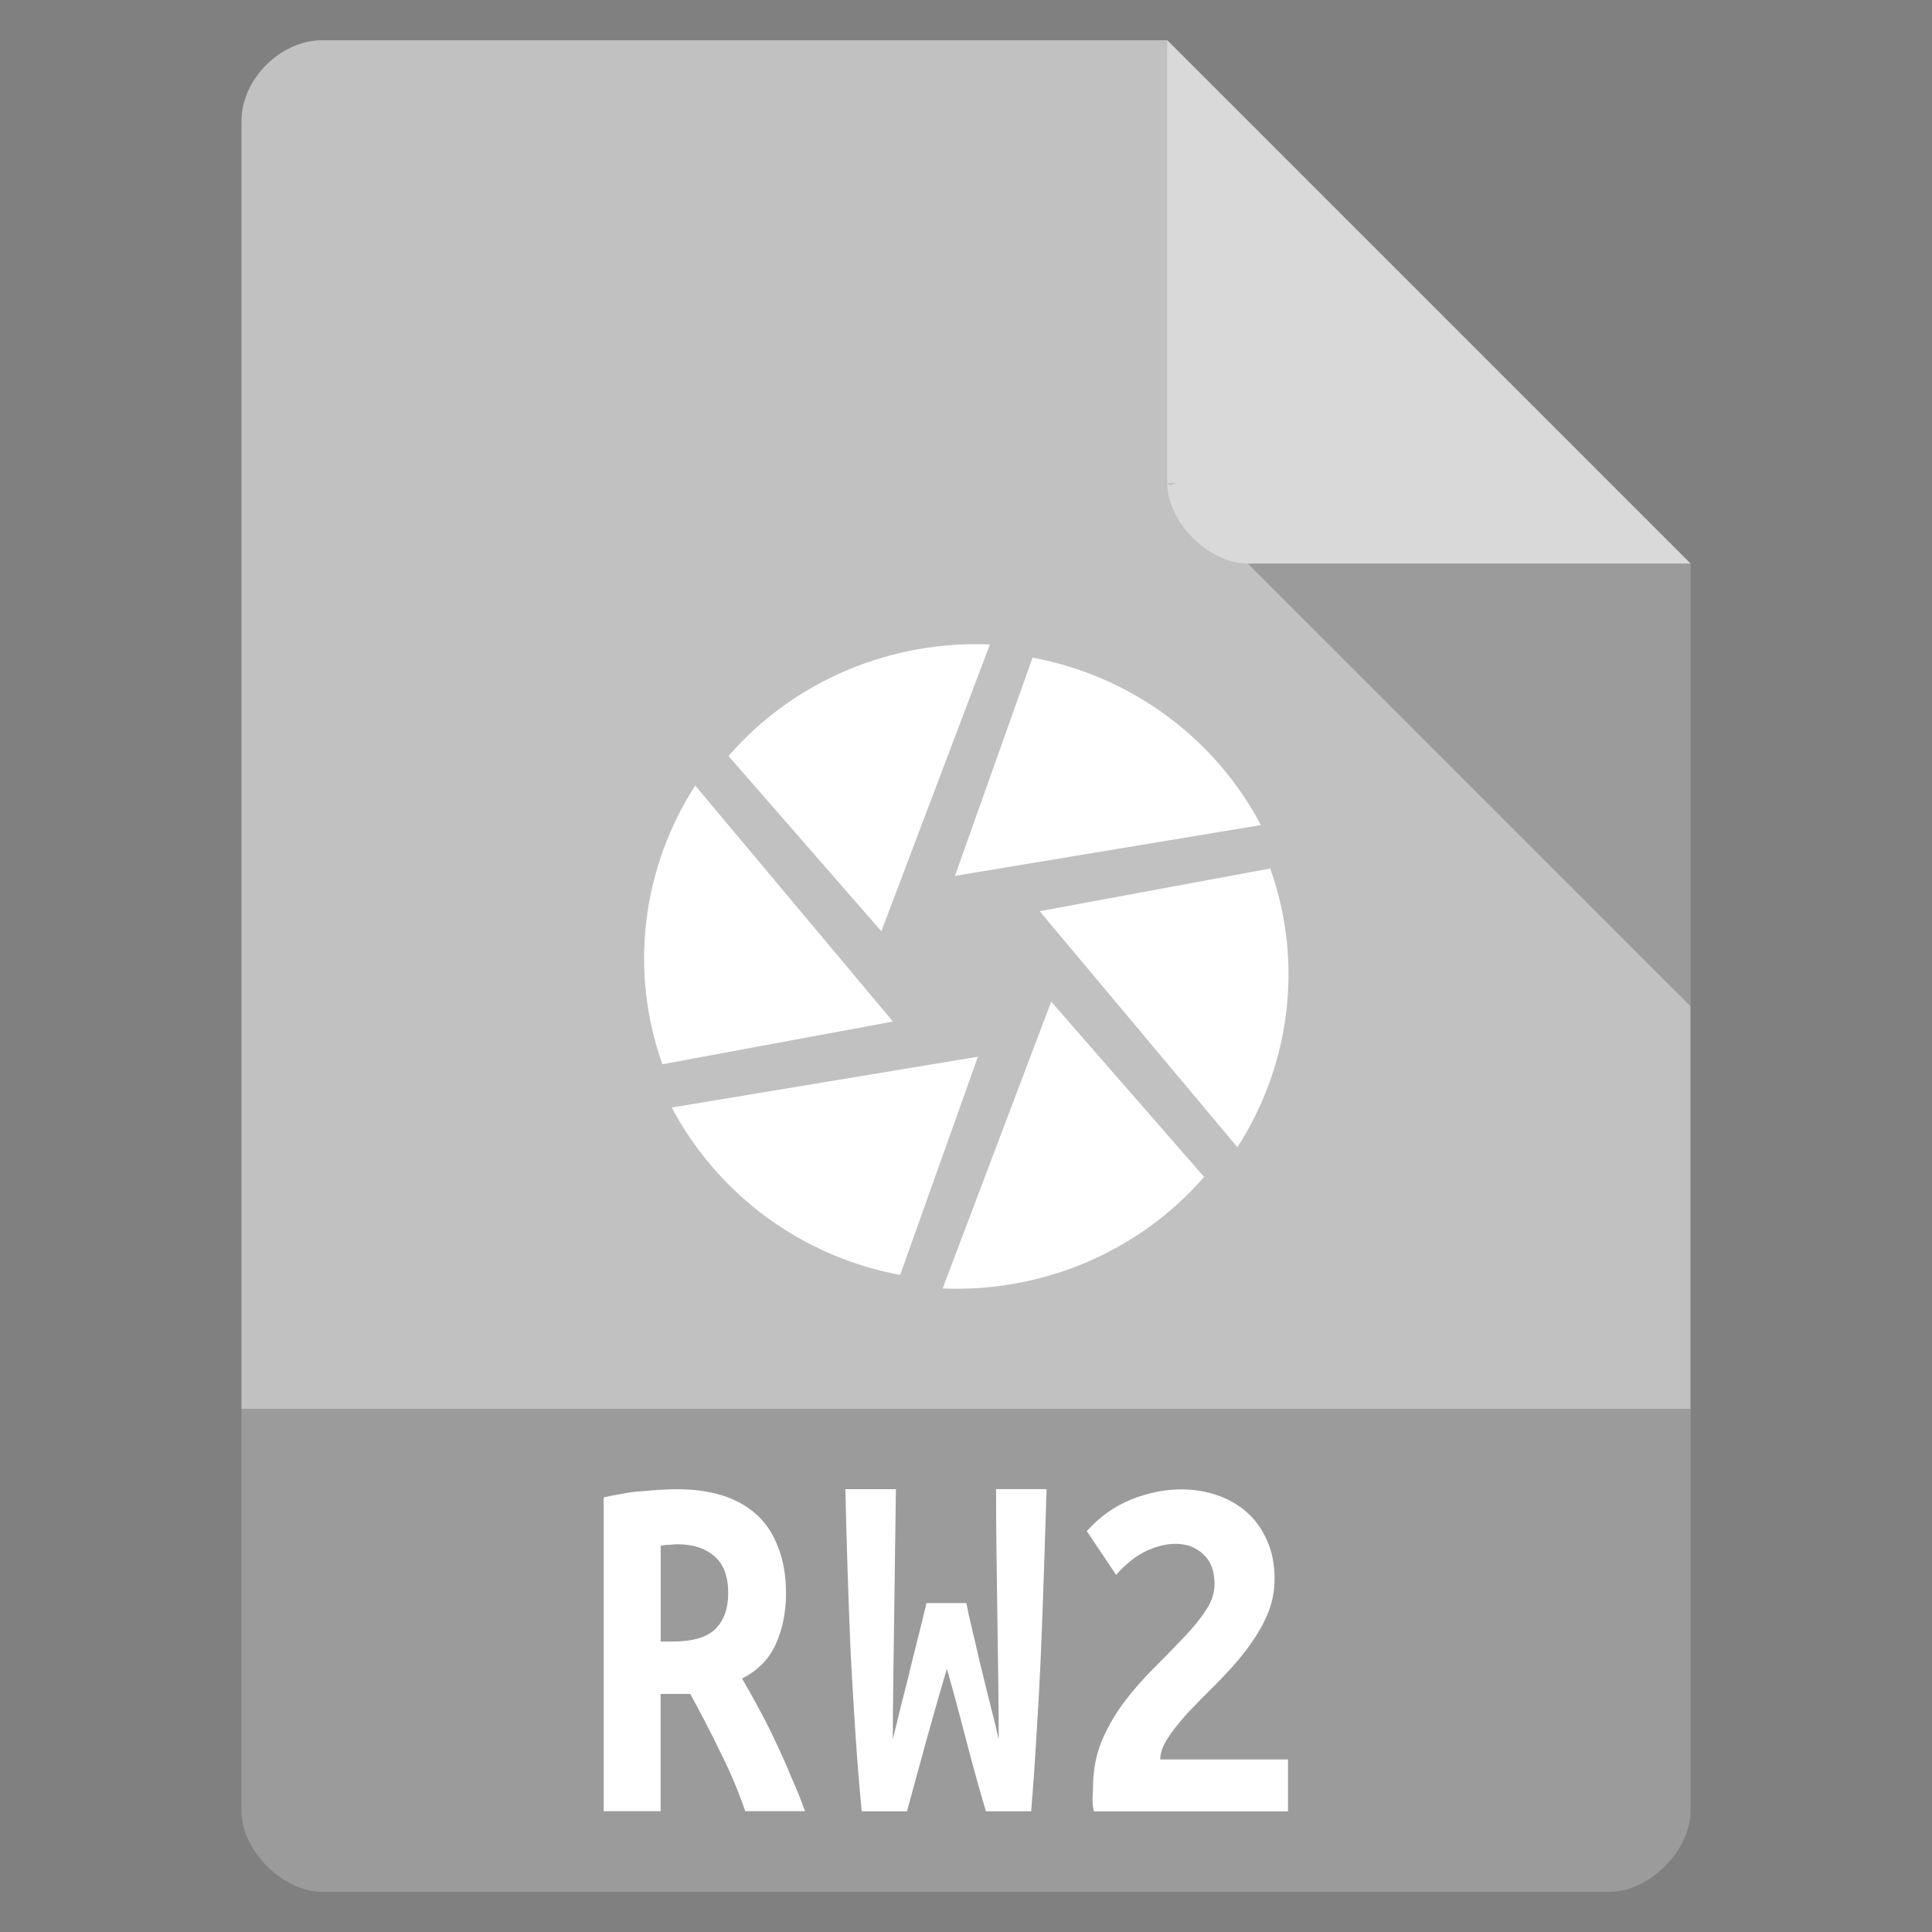 <svg viewBox="0 0 48 48" xmlns="http://www.w3.org/2000/svg">
 <rect x="0" y="0" width="48" height="48" fill="#808080" stroke="none"/>
 <path d="m8 1c-1.029 0-2 .971-2 2v42c0 .971 1.029 2 2 2h32c .971 0 2-1.029 2-2v-31l-13-13z" fill="#c1c1c1"/>
 <path d="m29 12l .063.063.156-.063zm2 2l11 11v-11z" fill-opacity=".196"/>
 <path d="m29 1l13 13h-11c-.971 0-2-1.029-2-2z" fill="#ffffff" fill-opacity=".392"/>
 <g fill="#ffffff" transform="matrix(.534 0 0 .534 11.192 11.191)">
  <path d="m27.08 9.641l-3.609 10.152 14.234-2.363c-2.102-3.992-5.984-6.93-10.625-7.789m0 0"/>
  <path d="m38.15 19.449l-10.738 1.988 9.199 10.98c2.457-3.797 3.09-8.586 1.527-12.969m.012 0"/>
  <path d="m35.07 33.809l-7.121-8.164-5.05 13.344c4.566.195 9.09-1.656 12.156-5.18m.012 0"/>
  <path d="m20.922 38.36l3.617-10.152-14.242 2.363c2.109 3.996 5.996 6.934 10.625 7.789m0 0"/>
  <path d="m9.852 28.559l10.734-1.988-9.199-10.98c-2.453 3.801-3.09 8.586-1.527 12.969m-.008 0"/>
  <path d="m12.926 14.207l7.121 8.164 5.05-13.344c-4.563-.195-9.09 1.656-12.152 5.18m-.016 0"/>
 </g>
 <path d="m6 35v10c0 .971 1.029 2 2 2h32c .971 0 2-1.029 2-2v-10z" fill-opacity=".196"/>
 <path d="m16.839 37q .609 0 1.103.153.494.153.851.473.356.319.54.818.195.486.195 1.15 0 .69-.253 1.252-.253.562-.839.856.195.332.414.741.218.396.425.843.207.435.391.882.195.435.333.831h-1.483q-.264-.767-.621-1.47-.345-.716-.747-1.444h-.736v2.914h-1.414v-7.796q.207-.051.448-.089.253-.051.506-.064.253-.026.483-.038.23-.013.402-.013zm1.253 2.581q0-.626-.345-.92-.345-.294-.908-.294-.08 0-.195.013-.115 0-.23.026v2.377h.31q.724 0 1.046-.307.322-.319.322-.895z" fill="#ffffff"/>
 <path d="m24.01 39.83q.044.246.132.607.088.362.187.801.11.439.231.943.132.504.253 1.034 0-.672-.011-1.435-.011-.775-.022-1.577-.011-.801-.022-1.616-.011-.827-.011-1.59h1.256q-.033.982-.066 2.029-.033 1.034-.077 2.068-.044 1.021-.11 2.02-.055.995-.132 1.887h-1.123q-.242-.814-.485-1.745-.242-.943-.485-1.796-.242.814-.507 1.771-.264.956-.485 1.771h-1.123q-.088-.892-.154-1.887-.066-1.01-.121-2.029-.044-1.034-.077-2.068-.033-1.047-.055-2.02h1.256q-.011.763-.022 1.577-.011.814-.022 1.628-.011.801-.022 1.577-.011.763-.011 1.435.099-.414.22-.905.132-.491.242-.969.121-.478.22-.879.099-.401.154-.633h.991z" fill="#ffffff"/>
 <path d="m31.666 39.24q0 .404-.143.784-.143.367-.382.72-.239.354-.537.682-.298.329-.609.632-.155.152-.358.367-.203.202-.382.43-.179.215-.31.442-.119.227-.119.417h3.174v1.289h-4.821q-.036-.126-.036-.316.012-.19.012-.265 0-.632.215-1.163.227-.531.561-.973.346-.455.728-.834.394-.392.728-.746.346-.354.561-.682.227-.329.227-.67 0-.48-.274-.733-.274-.265-.692-.265-.346 0-.728.177-.382.177-.752.594l-.728-1.087q.477-.531 1.098-.784.632-.253 1.253-.253.453 0 .871.139.418.139.74.417.322.278.513.708.191.417.191.973z" fill="#ffffff"/>
</svg>
